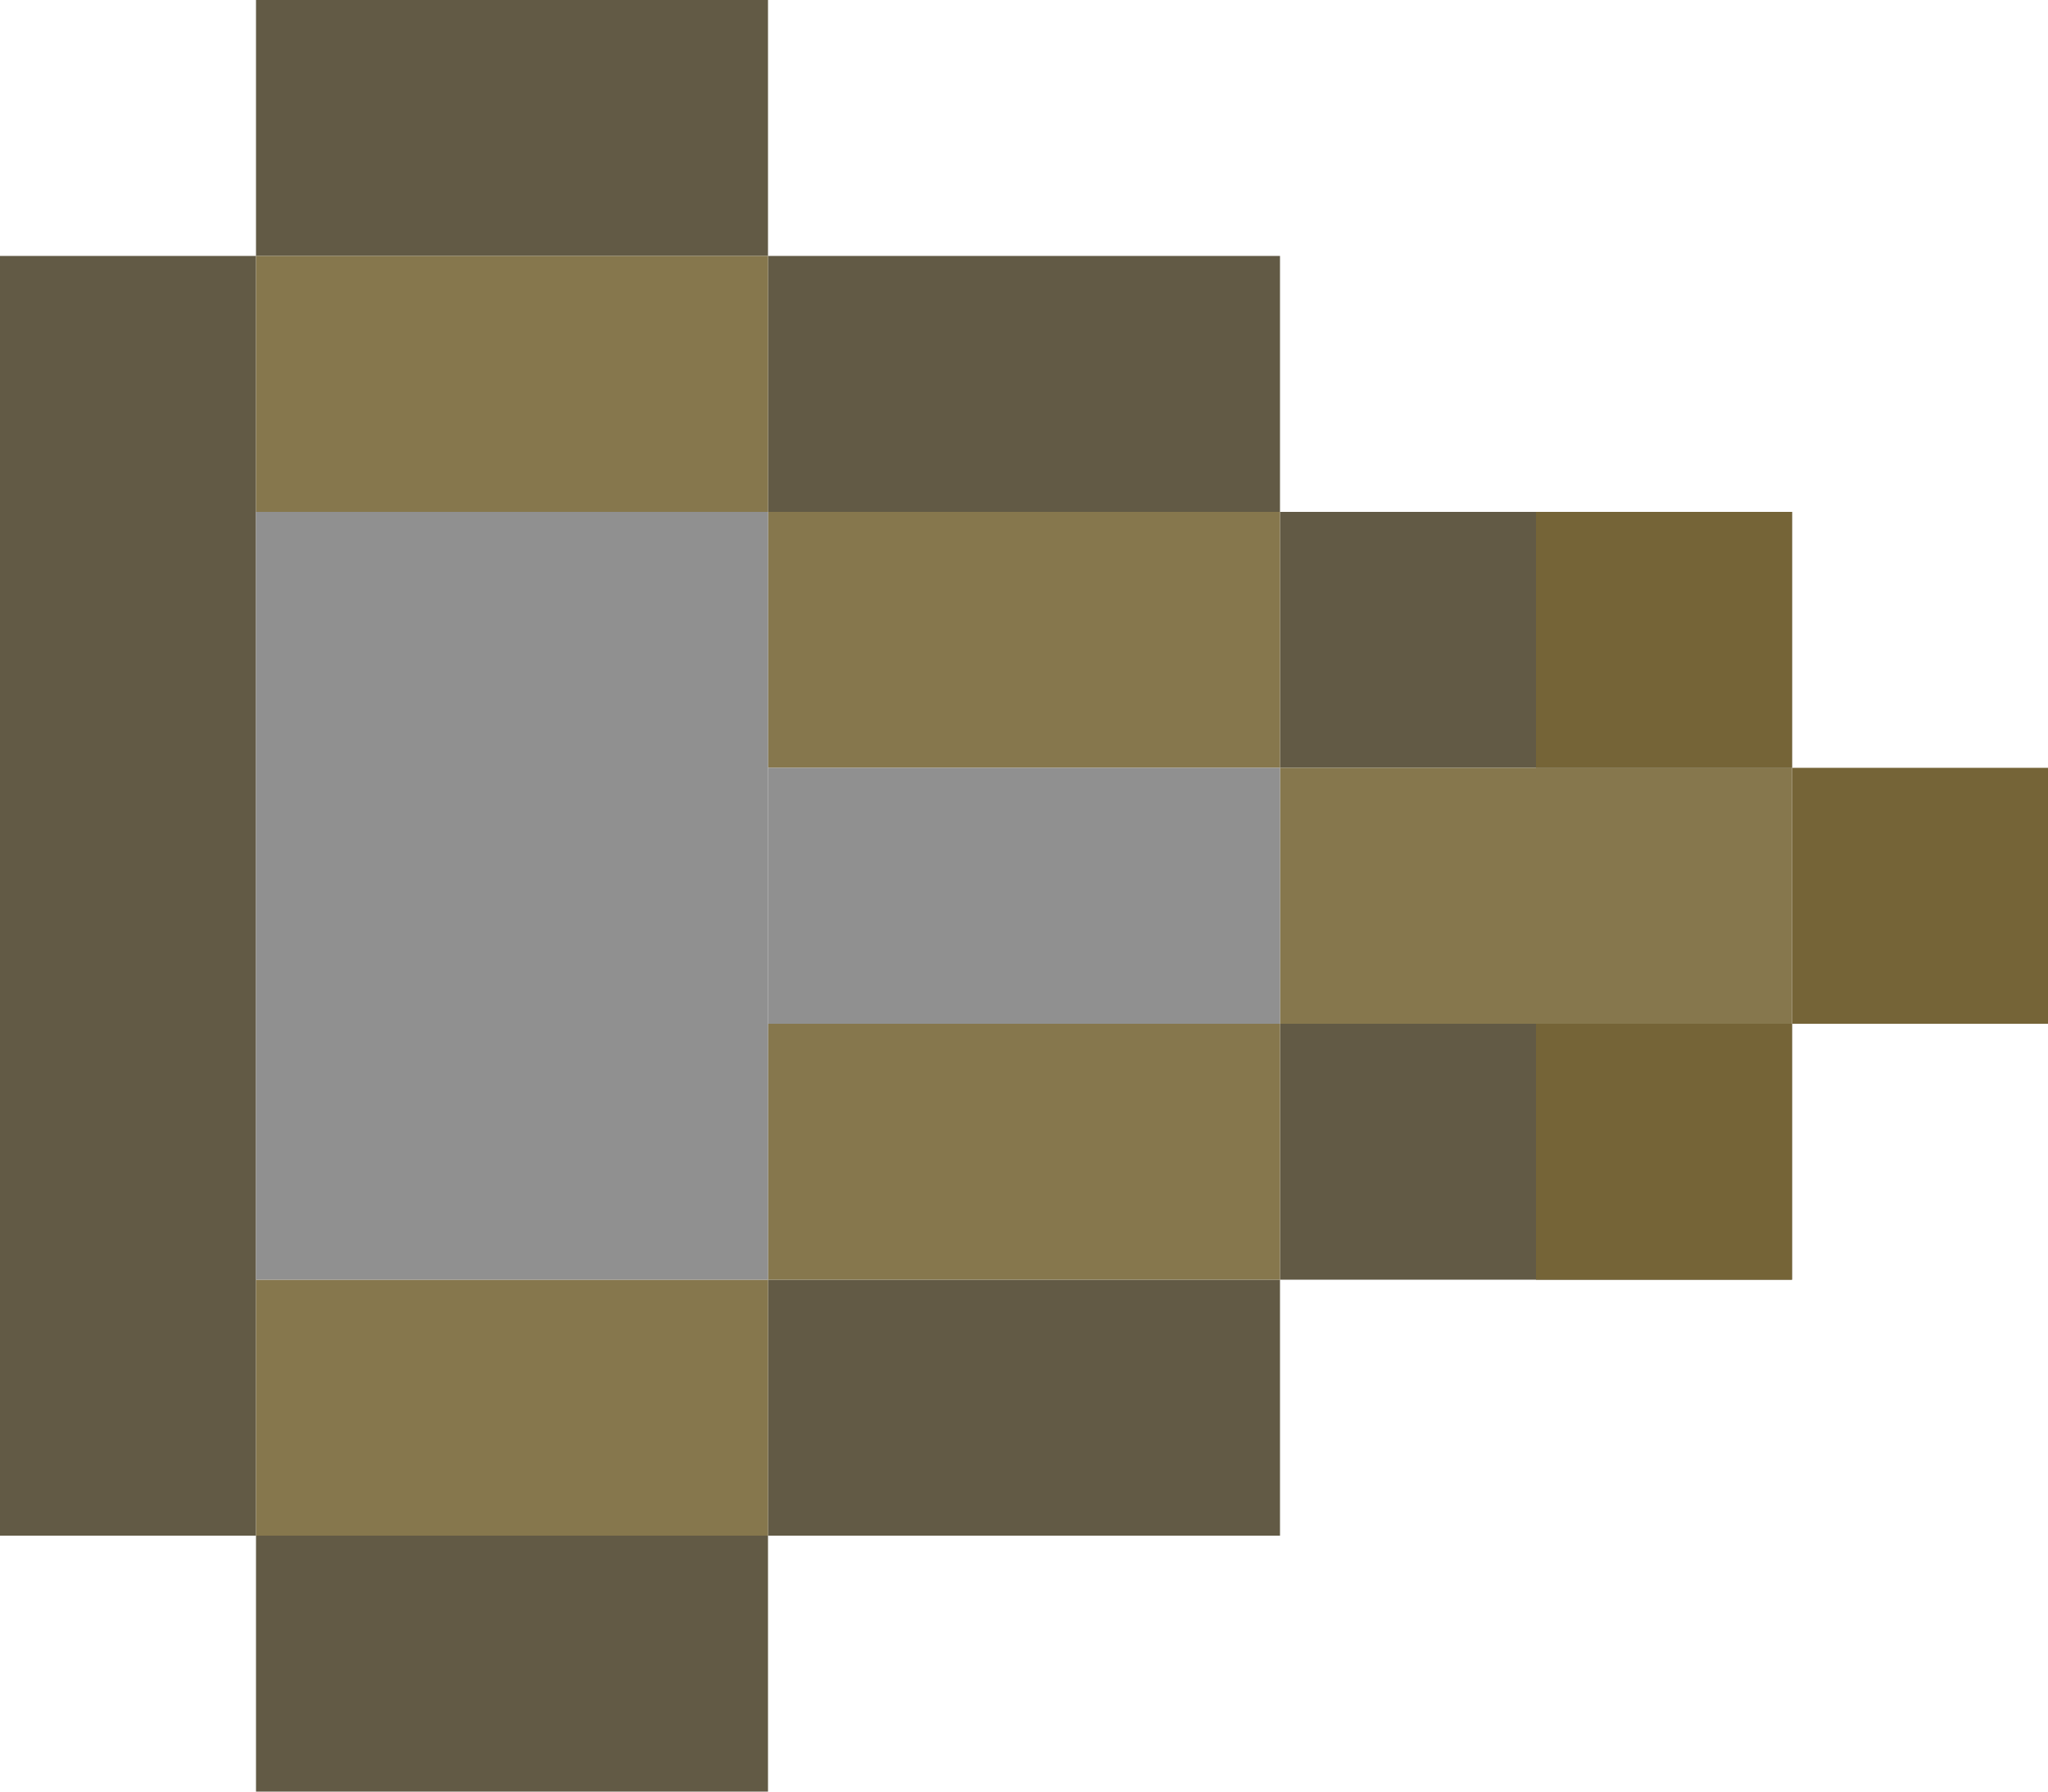 <?xml version="1.0" encoding="utf-8"?>
<!-- Generator: Adobe Illustrator 23.0.1, SVG Export Plug-In . SVG Version: 6.00 Build 0)  -->
<svg version="1.1" id="Слой_1" xmlns="http://www.w3.org/2000/svg" xmlns:xlink="http://www.w3.org/1999/xlink" x="0px" y="0px"
	 viewBox="0 0 8 7" style="enable-background:new 0 0 8 7;" xml:space="preserve">
<style type="text/css">
	.st0{fill:#625A45;}
	.st1{fill:#756437;}
	.st2{fill:#86774D;}
	.st3{fill:#909090;}
</style>
<rect y="1" class="st0" width="1" height="5"/>
<rect x="1" y="6" class="st0" width="2" height="1"/>
<rect x="1" class="st0" width="2" height="1"/>
<rect x="3" y="1" class="st0" width="2" height="1"/>
<rect x="3" y="5" class="st0" width="2" height="1"/>
<rect x="5" y="2" class="st0" width="2" height="1"/>
<rect x="7" y="3" class="st1" width="1" height="1"/>
<rect x="5" y="4" class="st0" width="2" height="1"/>
<rect x="1" y="1" class="st2" width="2" height="1"/>
<rect x="3" y="2" class="st2" width="2" height="1"/>
<rect x="5" y="3" class="st2" width="2" height="1"/>
<rect x="3" y="4" class="st2" width="2" height="1"/>
<rect x="1" y="5" class="st2" width="2" height="1"/>
<rect x="1" y="2" class="st3" width="2" height="3"/>
<rect x="3" y="3" class="st3" width="2" height="1"/>
<rect x="6" y="2" class="st1" width="1" height="1"/>
<rect x="6" y="4" class="st1" width="1" height="1"/>
</svg>

